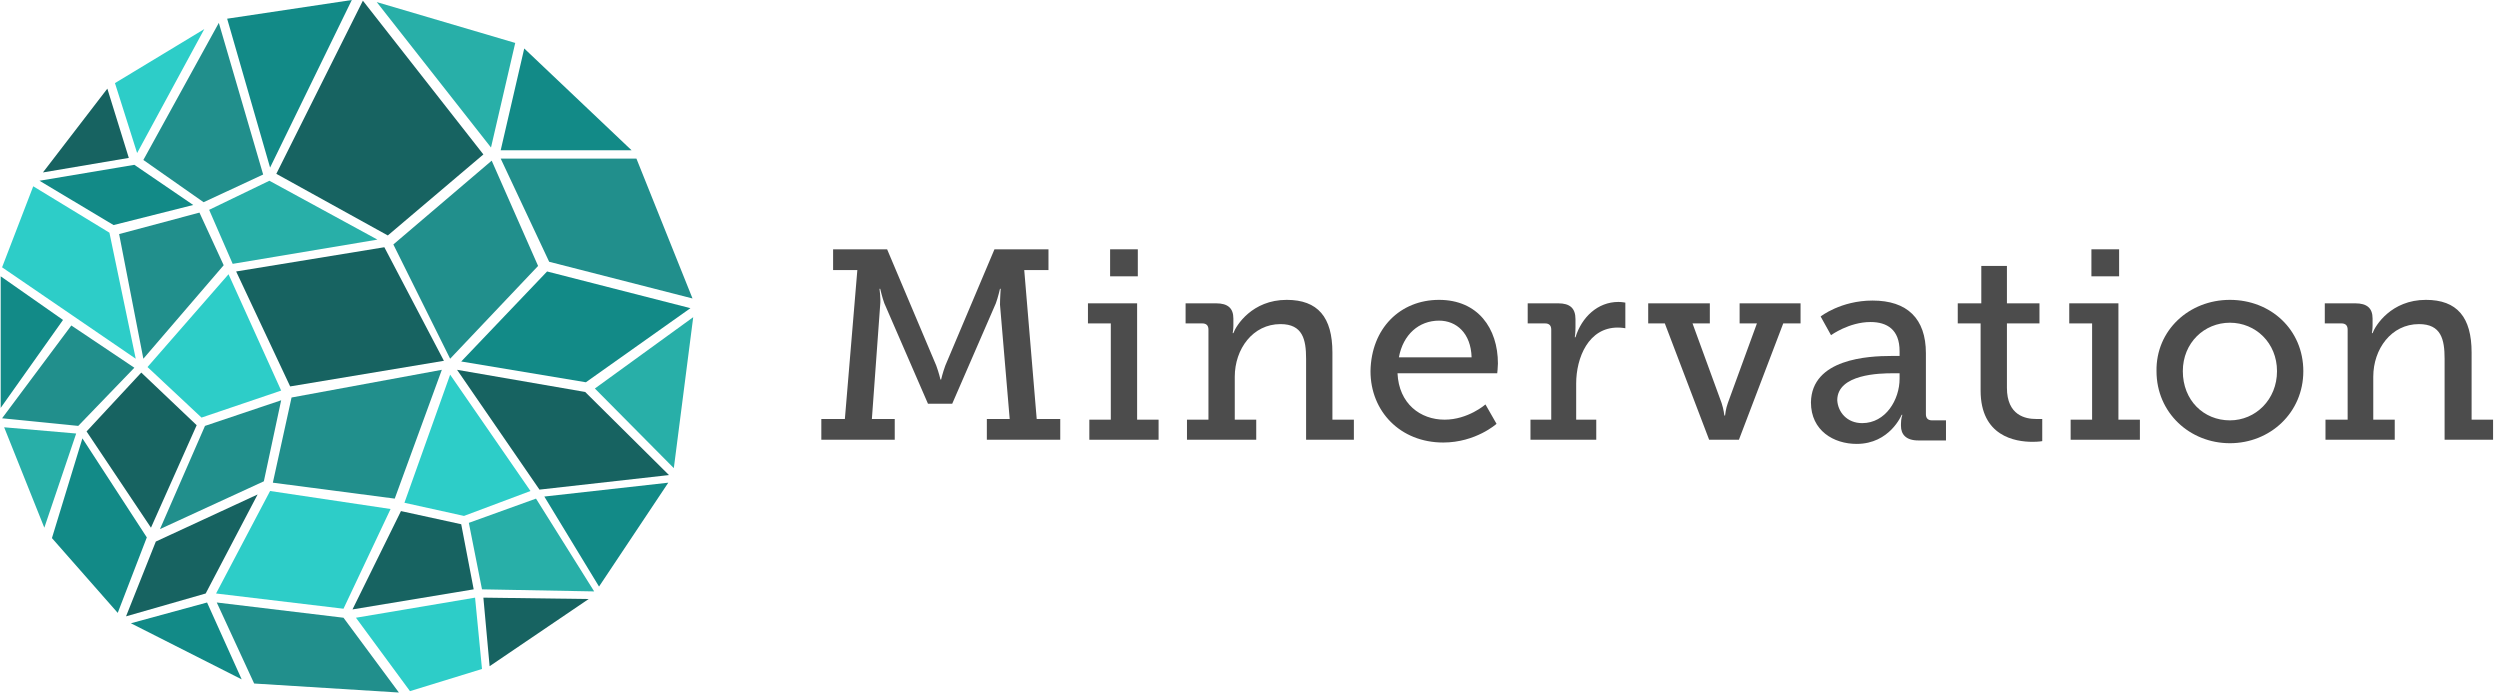 <?xml version="1.0" encoding="UTF-8"?>
<svg width="361px" height="100px" viewBox="0 0 361 100" version="1.1" xmlns="http://www.w3.org/2000/svg" xmlns:xlink="http://www.w3.org/1999/xlink">
    <title>logo</title>
    <g id="Page-1" stroke="none" stroke-width="1" fill="none" fill-rule="evenodd">
        <g id="logo" transform="translate(0.1, 0)" fill-rule="nonzero">
            <g id="Group" transform="translate(118.5, 36)" fill="#4C4C4C">
                <path d="M-5.68434189e-14,24.5 L3.4,24.5 L5.2,3 L1.7,3 L1.7,0 L9.5,0 L16.6,16.8 C17,17.9 17.2,18.8 17.2,18.8 L17.3,18.8 C17.3,18.8 17.5,17.9 17.9,16.8 L25,0 L32.8,0 L32.8,3 L29.3,3 L31.1,24.5 L34.5,24.5 L34.5,27.5 L23.9,27.5 L23.9,24.5 L27.2,24.5 L25.8,8 C25.8,7.1 25.9,5.7 25.9,5.7 L25.8,5.7 C25.8,5.7 25.5,7 25.2,7.8 L18.9,22.3 L15.4,22.3 L9.1,7.8 C8.8,7 8.5,5.7 8.5,5.7 L8.4,5.7 C8.4,5.7 8.6,7.1 8.5,8 L7.3,24.5 L10.6,24.5 L10.6,27.5 L-5.68434189e-14,27.5 L-5.68434189e-14,24.5 L-5.68434189e-14,24.5 Z" id="Path"></path>
                <path d="M38.7,24.6 L41.8,24.6 L41.8,10.7 L38.5,10.7 L38.5,7.8 L45.6,7.8 L45.6,24.6 L48.7,24.6 L48.7,27.5 L38.7,27.5 L38.7,24.6 L38.7,24.6 Z M41.7,0 L45.7,0 L45.7,3.9 L41.7,3.9 L41.7,0 Z" id="Shape"></path>
                <path d="M52.8,24.6 L55.9,24.6 L55.9,11.6 C55.9,11 55.6,10.7 55,10.7 L52.6,10.7 L52.6,7.8 L57,7.8 C58.7,7.8 59.5,8.5 59.5,10 L59.5,11 C59.5,11.6 59.4,12.1 59.4,12.1 L59.5,12.1 C59.9,11 62.2,7.3 67.2,7.3 C71.7,7.3 73.8,9.8 73.8,14.9 L73.8,24.6 L76.9,24.6 L76.9,27.5 L70,27.5 L70,15.8 C70,13 69.5,10.8 66.3,10.8 C62.3,10.8 59.7,14.4 59.7,18.4 L59.7,24.6 L62.8,24.6 L62.8,27.5 L52.8,27.5 L52.8,24.6 L52.8,24.6 Z" id="Path"></path>
                <path d="M89.2,7.3 C94.8,7.3 97.7,11.4 97.7,16.5 C97.7,17 97.6,17.9 97.6,17.9 L83.2,17.9 C83.4,22.3 86.5,24.6 90,24.6 C93.4,24.6 95.9,22.4 95.9,22.4 L97.5,25.2 C97.5,25.2 94.5,27.9 89.8,27.9 C83.6,27.9 79.3,23.4 79.3,17.6 C79.4,11.4 83.6,7.3 89.2,7.3 Z M93.9,15.6 C93.8,12.1 91.7,10.3 89.2,10.3 C86.3,10.3 84,12.3 83.4,15.6 L93.9,15.6 Z" id="Shape"></path>
                <path d="M102.4,24.6 L105.4,24.6 L105.4,11.6 C105.4,11 105.1,10.7 104.5,10.7 L102,10.7 L102,7.8 L106.4,7.8 C108.1,7.8 108.9,8.5 108.9,10.1 L108.9,11.3 C108.9,12.1 108.8,12.7 108.8,12.7 L108.9,12.7 C109.8,9.8 112.1,7.6 115.1,7.6 C115.6,7.6 116.1,7.7 116.1,7.7 L116.1,11.4 C116.1,11.4 115.6,11.3 115,11.3 C110.8,11.3 109,15.6 109,19.4 L109,24.6 L111.9,24.6 L111.9,27.5 L102.4,27.5 L102.4,24.6 Z" id="Path"></path>
                <path d="M119.4,7.8 L128.3,7.8 L128.3,10.7 L125.8,10.7 L130,22.2 C130.3,23.1 130.4,24 130.4,24 L130.5,24 C130.5,24 130.6,23 130.9,22.2 L135.1,10.7 L132.6,10.7 L132.6,7.8 L141.4,7.8 L141.4,10.7 L138.9,10.7 L132.5,27.5 L128.2,27.5 L121.8,10.7 L119.4,10.7 L119.4,7.8 Z" id="Path"></path>
                <path d="M154.5,15.4 L155.7,15.4 L155.7,14.7 C155.7,11.6 153.9,10.5 151.5,10.5 C148.4,10.5 145.8,12.4 145.8,12.4 L144.3,9.7 C144.3,9.7 147.2,7.4 151.8,7.4 C156.8,7.4 159.5,10 159.5,15 L159.5,23.8 C159.5,24.4 159.8,24.7 160.4,24.7 L162.4,24.7 L162.4,27.6 L158.4,27.6 C156.6,27.6 155.9,26.7 155.9,25.5 L155.9,25.2 C155.9,24.4 156.1,23.9 156.1,23.9 L156,23.9 C156,23.9 154.3,28.1 149.5,28.1 C146.2,28.1 142.9,26.2 142.9,22.1 C143,15.8 151.2,15.4 154.5,15.4 Z M150.3,25.1 C153.7,25.1 155.7,21.7 155.7,18.7 L155.7,17.9 L154.7,17.9 C152.9,17.9 146.7,18 146.7,21.8 C146.8,23.5 148.1,25.1 150.3,25.1 Z" id="Shape"></path>
                <path d="M167.4,10.7 L164.1,10.7 L164.1,7.8 L167.5,7.8 L167.5,2.4 L171.2,2.4 L171.2,7.8 L175.9,7.8 L175.9,10.7 L171.2,10.7 L171.2,20 C171.2,24 173.9,24.5 175.4,24.5 C175.9,24.5 176.3,24.5 176.3,24.5 L176.3,27.7 C176.3,27.7 175.8,27.8 174.9,27.8 C172.4,27.8 167.4,27 167.4,20.4 L167.4,10.7 L167.4,10.7 Z" id="Path"></path>
                <path d="M180.4,24.6 L183.5,24.6 L183.5,10.7 L180.2,10.7 L180.2,7.8 L187.3,7.8 L187.3,24.6 L190.4,24.6 L190.4,27.5 L180.4,27.5 L180.4,24.6 L180.4,24.6 Z M183.4,0 L187.4,0 L187.4,3.9 L183.4,3.9 L183.4,0 Z" id="Shape"></path>
                <path d="M203.4,7.3 C209.3,7.3 214,11.6 214,17.6 C214,23.6 209.2,28 203.4,28 C197.6,28 192.8,23.6 192.8,17.6 C192.7,11.7 197.5,7.3 203.4,7.3 Z M203.4,24.7 C207.1,24.7 210.2,21.7 210.2,17.6 C210.2,13.5 207.1,10.6 203.4,10.6 C199.7,10.6 196.6,13.5 196.6,17.6 C196.6,21.8 199.6,24.7 203.4,24.7 Z" id="Shape"></path>
                <path d="M217.3,24.6 L220.4,24.6 L220.4,11.6 C220.4,11 220.1,10.7 219.5,10.7 L217.1,10.7 L217.1,7.8 L221.5,7.8 C223.2,7.8 224,8.5 224,10 L224,11 C224,11.6 223.9,12.1 223.9,12.1 L224,12.1 C224.4,11 226.7,7.3 231.7,7.3 C236.2,7.3 238.3,9.8 238.3,14.9 L238.3,24.6 L241.4,24.6 L241.4,27.5 L234.4,27.5 L234.4,15.8 C234.4,13 233.9,10.8 230.7,10.8 C226.7,10.8 224.1,14.4 224.1,18.4 L224.1,24.6 L227.2,24.6 L227.2,27.5 L217.2,27.5 L217.2,24.6 L217.3,24.6 Z" id="Path"></path>
            </g>
            <g id="Group" transform="translate(0, 0)">
                <g transform="translate(0.5, 0.3)" fill="#28AFA8" id="Path">
                    <polygon points="10.4 62.3 5.8 75.9 7.10542736e-15 61.4"></polygon>
                    <polygon points="53.8 1.0658141e-14 70.3 21 73.8 5.9"></polygon>
                    <polygon points="85.3 55.8 99.5 45.5 96.7 67.3"></polygon>
                    <polygon points="76.8 71.7 85.2 85.1 69 84.8 67.1 75.2"></polygon>
                    <polygon points="38.3 25.8 29.6 30 33 37.8 53.9 34.3"></polygon>
                </g>
                <g transform="translate(0.2, 4.2)" fill="#2DCDC8" id="Path">
                    <polygon points="64.7 49.9 76.3 66.7 66.7 70.3 58.1 68.4"></polygon>
                    <polygon points="29.2 -3.55271368e-15 19.5 17.9 16.3 7.8"></polygon>
                    <polygon points="68.3 82.1 69.3 92.4 58.9 95.6 51.1 85"></polygon>
                    <polygon points="-3.55271368e-15 34.4 19.3 47.6 15.5 29.4 4.5 22.7"></polygon>
                    <polygon points="32.7 35.4 21 48.8 28.8 56.1 40.3 52.2"></polygon>
                    <polygon points="56.1 69.3 49.3 83.7 30.9 81.5 38.7 66.7"></polygon>
                </g>
                <g transform="translate(0, 0)" fill="#128A87" id="Path">
                    <polygon points="-7.10542736e-15 39.9 9 46.2 -7.10542736e-15 58.9"></polygon>
                    <polygon points="72.2 21.7 75.6 7 91.1 21.7"></polygon>
                    <polygon points="78.9 39.2 66.5 52.2 84.5 55.2 99.6 44.5"></polygon>
                    <polygon points="78.5 71.7 96.4 69.7 86.4 84.7"></polygon>
                    <polygon points="50.7 0 38.9 24.2 32.7 2.7"></polygon>
                    <polygon points="19.3 23.8 27.8 29.6 16.3 32.5 5.6 26.1"></polygon>
                    <polygon points="18.8 90 29.8 87 34.8 98.1"></polygon>
                    <polygon points="21.1 77.6 16.9 88.5 7.4 77.7 11.8 63.3"></polygon>
                </g>
                <g transform="translate(0.2, 3.3)" fill="#218F8C" id="Path">
                    <polygon points="72 19.6 91.6 19.6 99.7 39.8 79 34.5"></polygon>
                    <polygon points="70.7 19.9 77.4 35.1 64.7 48.5 56.5 32"></polygon>
                    <polygon points="20.4 19.8 31.3 -3.55271368e-15 37.7 21.9 29.1 25.9"></polygon>
                    <polygon points="63.5 50.1 56.7 68.7 39.1 66.4 41.8 54.1"></polygon>
                    <polygon points="28.5 27.4 32 35 20.4 48.5 16.9 30.5"></polygon>
                    <polygon points="40.3 54.5 29.3 58.2 22.8 73.1 37.8 66.2"></polygon>
                    <polygon points="31 83.7 36.4 95.4 57.3 96.7 49.3 85.9"></polygon>
                    <polygon points="10 43.7 19.1 49.8 11 58.2 3.55271368e-15 57.1"></polygon>
                </g>
                <g transform="translate(6.1, 0.1)" fill="#176361" id="Path">
                    <polygon points="46.2 0 33.7 25 49.8 33.9 63.6 22.2"></polygon>
                    <polygon points="59.8 53.3 78.3 56.5 90.4 68.5 71.7 70.6"></polygon>
                    <polygon points="63.6 86.2 78.8 86.4 64.5 96.1"></polygon>
                    <polygon points="27.9 39.1 49.3 35.6 57.9 52 35.7 55.7"></polygon>
                    <polygon points="51.7 73.7 60.4 75.6 62.2 85 44.7 87.9"></polygon>
                    <polygon points="9.3 12.7 12.4 22.7 -3.55271368e-15 24.8"></polygon>
                    <polygon points="31 71.3 23.5 85.6 12 88.9 16.3 78.1"></polygon>
                    <polygon points="6.3 62.2 15.6 76.1 22.2 61.3 14.2 53.7"></polygon>
                </g>
            </g>
        </g>
    </g>
</svg>